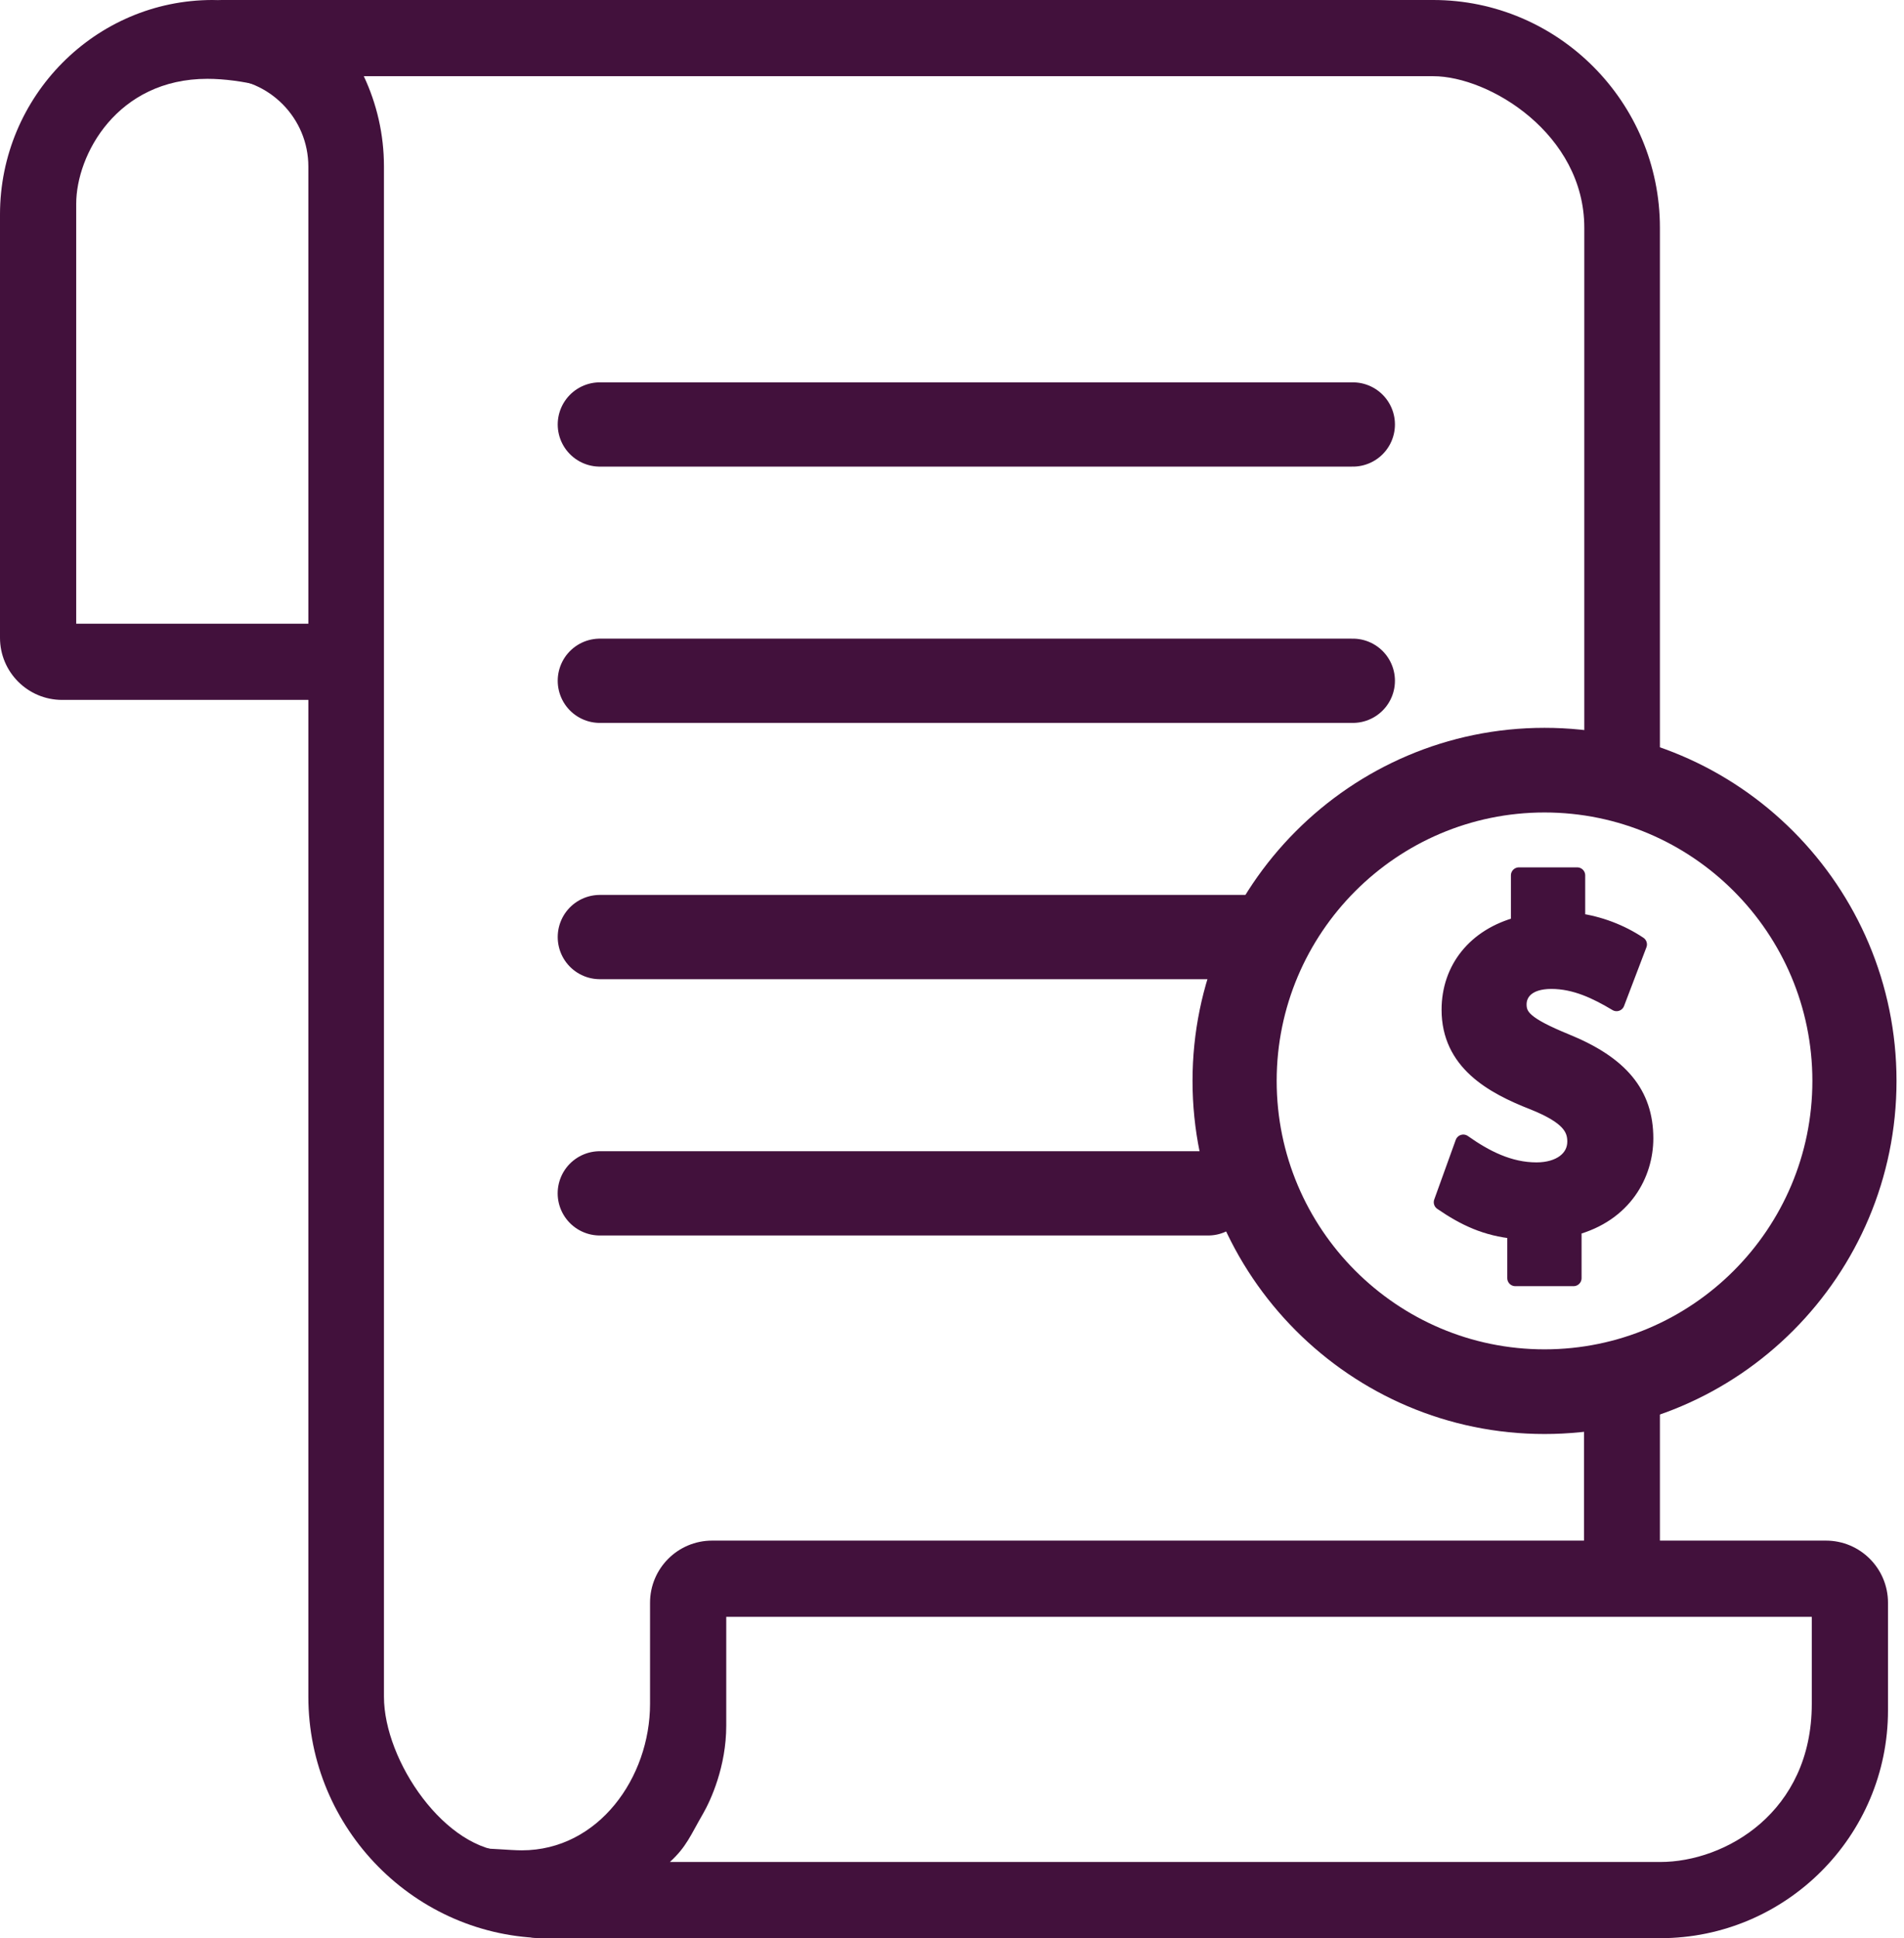 <?xml version="1.0" encoding="UTF-8" standalone="no"?>
<svg width="113px" height="115px" viewBox="0 0 113 115" version="1.1" xmlns="http://www.w3.org/2000/svg" xmlns:xlink="http://www.w3.org/1999/xlink">
    <!-- Generator: Sketch 50.2 (55047) - http://www.bohemiancoding.com/sketch -->
    <title>Insured</title>
    <desc>Created with Sketch.</desc>
    <defs></defs>
    <g id="Page-1" stroke="none" stroke-width="1" fill="none" fill-rule="evenodd">
        <g id="Propozycje-ikon" transform="translate(-738, -628)">
            <g id="Insured" transform="translate(738, 628)">
                <g id="Group-Copy-2" fill="#42113C" fill-rule="nonzero">
                    <g id="Group">
                        <path d="M21.624,41.528 L3.686,41.528 C1.65,41.528 0,39.877 0,37.842 L0,12.73 C0,5.711 5.659,0 12.615,0 C14.651,0 18.273,6.571 17.582,5.949 C16.892,5.327 14.346,4.677 12.31,4.677 C6.941,4.677 4.523,9.19 4.523,12.095 L4.523,37.007 L21.624,37.007 L21.624,41.528 Z" id="Shape"></path>
                        <path d="M98.532,115 L32.116,115 C30.08,115 28.43,113.35 28.43,111.314 C28.43,110.509 24.811,110.804 25.249,110.198 C25.918,109.271 29.622,109.787 30.967,109.787 C35.526,109.787 38.579,105.459 38.579,101.097 L38.579,95.096 C38.579,93.061 40.229,91.41 42.265,91.41 L108.365,91.41 C110.4,91.41 112.05,93.061 112.05,95.096 L112.05,101.485 C112.05,108.937 105.986,115 98.532,115 Z M39.757,110.479 L98.532,110.479 C102.391,110.479 107.527,107.529 107.527,101.097 L107.527,95.931 L43.102,95.931 C43.102,98.8 43.102,100.951 43.102,102.386 C43.102,104.808 42.187,106.812 41.726,107.61 C40.975,108.908 40.746,109.573 39.757,110.479 Z" id="Shape"></path>
                    </g>
                    <g id="Group" transform="translate(8.546, 0)">
                        <path d="M83.119,85.085 C71.6,85.085 62.229,75.687 62.229,64.135 C62.229,52.583 71.6,43.185 83.119,43.185 C94.639,43.185 104.01,52.583 104.01,64.135 C104.01,75.687 94.639,85.085 83.119,85.085 Z M83.119,48.207 C74.354,48.207 67.223,55.352 67.223,64.135 C67.223,72.917 74.354,80.062 83.119,80.062 C91.885,80.062 99.016,72.917 99.016,64.135 C99.016,55.352 91.885,48.207 83.119,48.207 Z" id="Shape"></path>
                        <rect id="Rectangle-path" x="85.462" y="83.487" width="4.506" height="11.609"></rect>
                        <path d="M23.914,114.998 C16.106,114.945 9.754,108.518 9.754,100.67 L9.754,9.879 C9.754,7.015 7.435,4.664 4.584,4.637 C2.572,4.619 0.809,4.912 0.809,2.89 C0.809,0.737 2.592,0 4.618,0 L76.513,0 C83.932,0 89.968,6.063 89.968,13.515 L89.968,44.782 L85.48,44.782 L85.48,13.515 C85.48,7.948 79.838,4.521 76.513,4.521 L13.045,4.521 C13.812,6.15 14.241,7.966 14.241,9.879 L14.241,100.67 C14.241,104.48 17.898,109.845 21.688,109.871 L23.914,114.998 Z" id="Shape"></path>
                        <path d="M81.58,59.592 C81.58,58.92 82.091,58.202 83.527,58.202 C84.947,58.202 86.203,58.81 87.395,59.522 L88.724,56.036 C87.635,55.308 86.357,54.829 85.059,54.651 L85.059,51.939 L81.6,51.939 L81.6,54.867 C79.005,55.552 77.485,57.493 77.485,59.913 C77.485,63.02 80.003,64.428 82.482,65.392 C84.537,66.219 84.946,66.926 84.946,67.733 C84.946,68.756 84.017,69.444 82.643,69.444 C81.017,69.444 79.594,68.711 78.298,67.793 L77.021,71.333 C78.376,72.264 79.654,72.871 81.384,73.033 L81.384,75.838 L84.843,75.838 L84.843,72.832 C87.87,72.03 89.102,69.64 89.102,67.545 C89.102,64.9 87.638,63.128 84.356,61.799 C81.981,60.823 81.58,60.329 81.58,59.592 Z" id="Shape" stroke="#42113C" stroke-width="0.95" stroke-linecap="round" stroke-linejoin="round"></path>
                    </g>
                </g>
                <path d="M35.6,25.186 L80.288,25.186" id="Line-5-Copy-5" stroke="#42113C" stroke-width="5" stroke-linecap="round"></path>
                <path d="M35.6,40.393 L80.288,40.393" id="Line-5-Copy-6" stroke="#42113C" stroke-width="5" stroke-linecap="round"></path>
                <path d="M35.6,55.599 L74.542,55.599" id="Line-5-Copy-7" stroke="#42113C" stroke-width="5" stroke-linecap="round"></path>
                <path d="M35.597,70.806 L71.705,70.806" id="Line-5-Copy-8" stroke="#42113C" stroke-width="5" stroke-linecap="round"></path>
            </g>
        </g>
    </g>
</svg>

